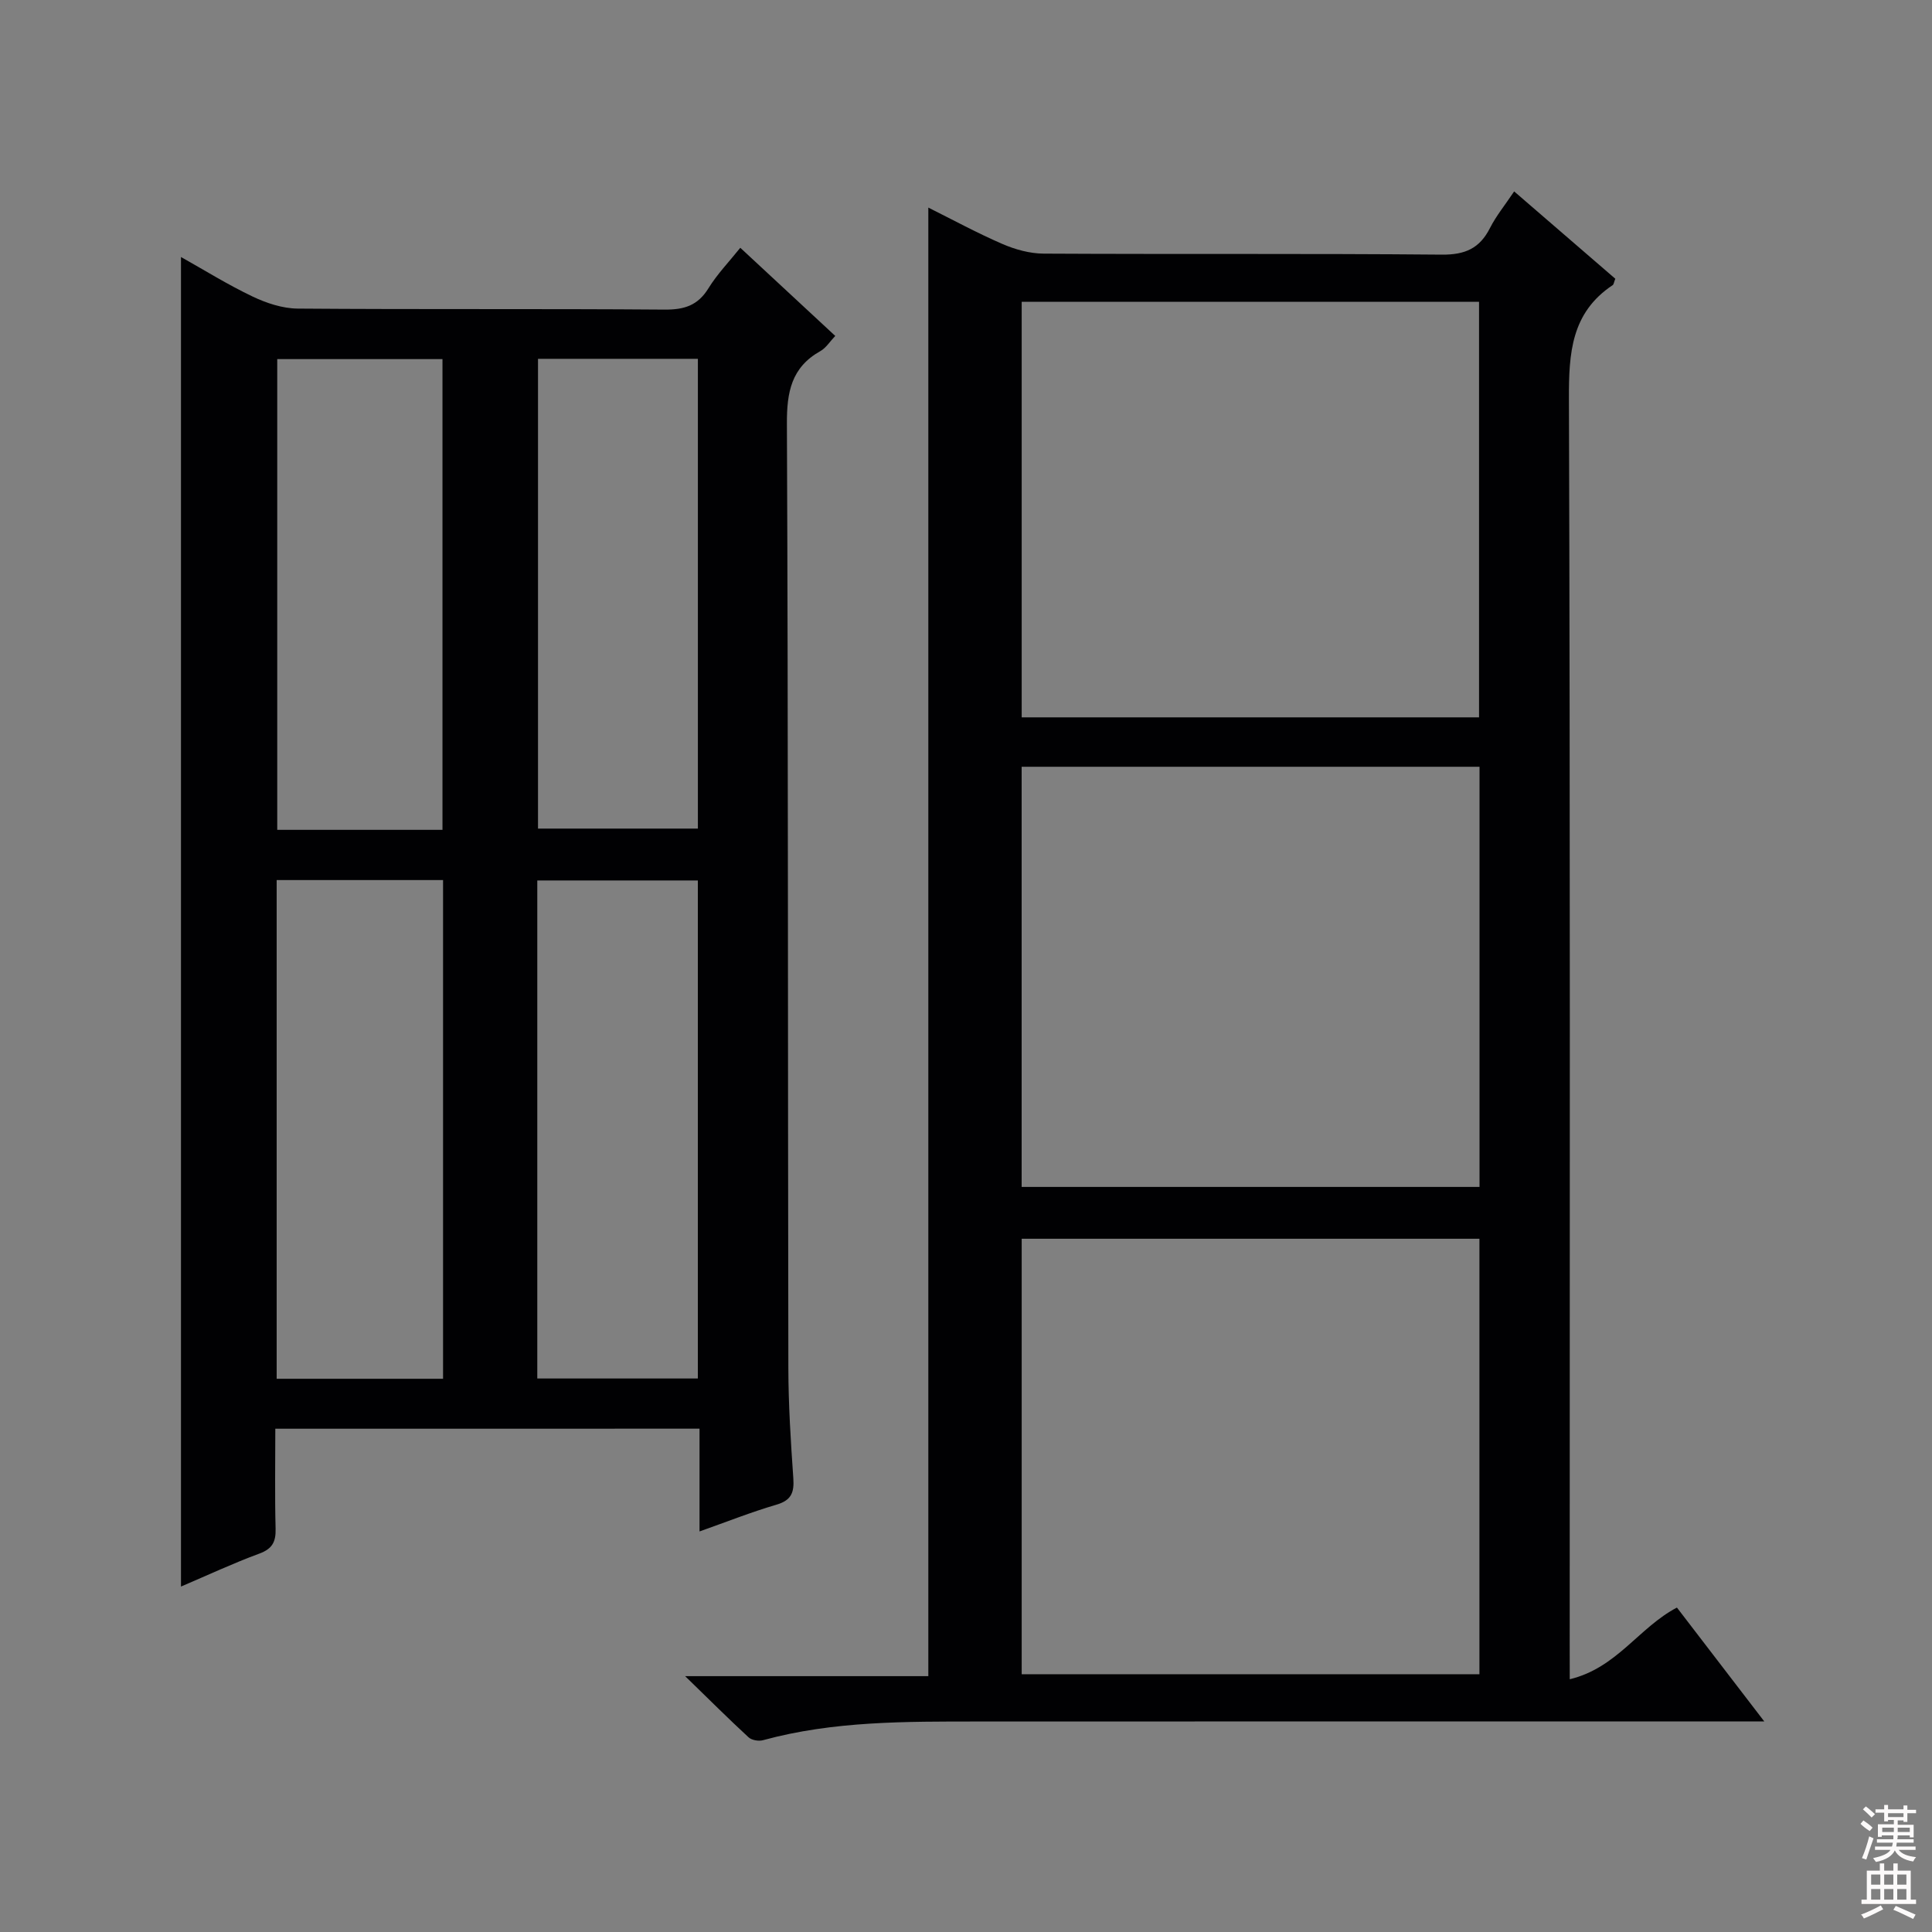 <svg enable-background="new 0 0 400 400" viewBox="0 0 400 400" xmlns="http://www.w3.org/2000/svg"><rect x="0" y="0" width="400" height="400" fill="#808080" stroke="none"/><path d="m57 295.8c0 7.09-.12 13.91.06 20.72.07 2.73-.7 4.16-3.4 5.15-5.4 1.99-10.63 4.44-16.19 6.81 0-91.98 0-183.33 0-275.27 4.89 2.74 9.71 5.75 14.82 8.18 2.87 1.37 6.2 2.47 9.33 2.5 25.33.2 50.66.01 75.98.21 4.09.03 6.89-.86 9.08-4.42 1.81-2.93 4.25-5.46 6.59-8.38 6.64 6.16 12.97 12.04 19.66 18.25-1.11 1.16-1.91 2.48-3.08 3.14-6.01 3.37-6.96 8.49-6.93 15.02.28 65.15.18 130.3.3 195.45.01 7.64.5 15.29 1.03 22.92.2 2.94-.42 4.55-3.5 5.45-5.22 1.53-10.3 3.55-15.92 5.54 0-7.3 0-14.1 0-21.28-29.27.01-58.17.01-87.83.01zm.28-113.59v103.25h34.45c0-34.59 0-68.81 0-103.25-11.53 0-22.79 0-34.45 0zm53.96 103.19h33.24c0-34.64 0-68.85 0-103.11-11.26 0-22.17 0-33.24 0zm-19.63-113.59c0-32.8 0-65.15 0-97.46-11.65 0-22.91 0-34.21 0v97.46zm19.78-97.52v97.26h33.1c0-32.61 0-64.83 0-97.26-11.12 0-21.9 0-33.1 0z" fill="#010103"/><path d="m325 347.67c9.77-2.35 14.32-10.73 22.19-14.84 5.68 7.41 11.42 14.88 18.09 23.58-3.04 0-4.9 0-6.75 0-52 0-104-.02-155.99.01-14.96.01-29.94-.13-44.57 3.87-.9.25-2.34 0-2.99-.6-4.11-3.79-8.07-7.74-13.13-12.66h50.35c0-101.55 0-202.6 0-304.05 5 2.49 10.05 5.24 15.31 7.52 2.65 1.15 5.67 1.99 8.53 2.01 27.5.15 55-.04 82.5.21 4.8.04 7.82-1.3 9.95-5.52 1.27-2.5 3.09-4.72 5-7.57 7.13 6.16 14.09 12.17 20.94 18.08-.29.74-.32 1.17-.54 1.32-8.58 5.71-9.09 14.06-9.06 23.48.28 86 .16 171.99.16 257.99.01 1.98.01 3.96.01 7.17zm-18.7-91.2c-32.03 0-63.41 0-94.77 0v90.16h94.77c0-30.2 0-60.1 0-90.16zm.02-97.72c-31.89 0-63.27 0-94.8 0v86.99h94.8c0-29.01 0-57.75 0-86.99zm-.1-96.26c-31.75 0-63.12 0-94.69 0v86.03h94.69c0-28.85 0-57.39 0-86.03z" fill="#010103"/><g fill="#fcfafa"><path d="m385.2 377.6.6-.7c.6.4 1.3.9 1.9 1.5l-.6.7c-.8-.5-1.4-1-1.9-1.5zm.3 7.1c.6-1.4 1.1-2.9 1.5-4.5.3.1.6.3.9.4-.5 1.4-1 2.9-1.5 4.4zm.2-10.1.6-.6c.7.5 1.3 1.1 1.9 1.6l-.7.7c-.6-.6-1.2-1.2-1.8-1.7zm8.4-.8h.8v.9h1.8v.7h-1.8v1.8h-.8v-.3h-1.2v.9h3.3v2.6h-.8v-.4h-2.5c0 .3 0 .6-.1.8h3.4v.7h-3.5c0 .3-.1.6-.1.8h4v.7h-3.5c.7.9 1.9 1.3 3.6 1.5-.2.2-.4.5-.6.9-1.9-.3-3.2-1.1-3.8-2.3-.5 1.1-1.8 2-3.9 2.4-.2-.3-.4-.5-.6-.8 1.9-.4 3.1-.9 3.6-1.7h-3.2v-.7h3.5c.1-.2.1-.5.2-.8h-3.3v-.7h3.4c0-.2 0-.5 0-.8h-2.4v.3h-.8v-2.6h3.3v-.9h-1.2v.3h-.8v-1.8h-1.8v-.7h1.8v-.9h.8v.9h3.2zm-4.4 5.5h2.4c0-.3 0-.6 0-.9h-2.4zm1.2-3.1h3.2v-.8h-3.2zm4.4 2.2h-2.4v.9h2.5v-.9z"/><path d="m389.2 385.8h.9v1.5h1.9v-1.5h.9v1.5h2.7v6h1.1v.9h-11.3v-.9h1.1v-6h2.7zm.2 8.7.5.8c-1.2.6-2.5 1.3-4 1.9-.2-.3-.3-.6-.6-.8 1.6-.6 3-1.3 4.1-1.9zm-2-4.3h1.9v-2.1h-1.9zm0 3.1h1.9v-2.2h-1.9zm2.7-3.1h1.9v-2.1h-1.9zm0 3.1h1.9v-2.2h-1.9zm2.4 1.3c1.4.6 2.7 1.2 4.1 1.8l-.5.9c-1.5-.7-2.8-1.4-4.1-1.9zm2.2-6.5h-1.9v2.1h1.9zm-1.9 5.2h1.9v-2.2h-1.9z"/></g></svg>
